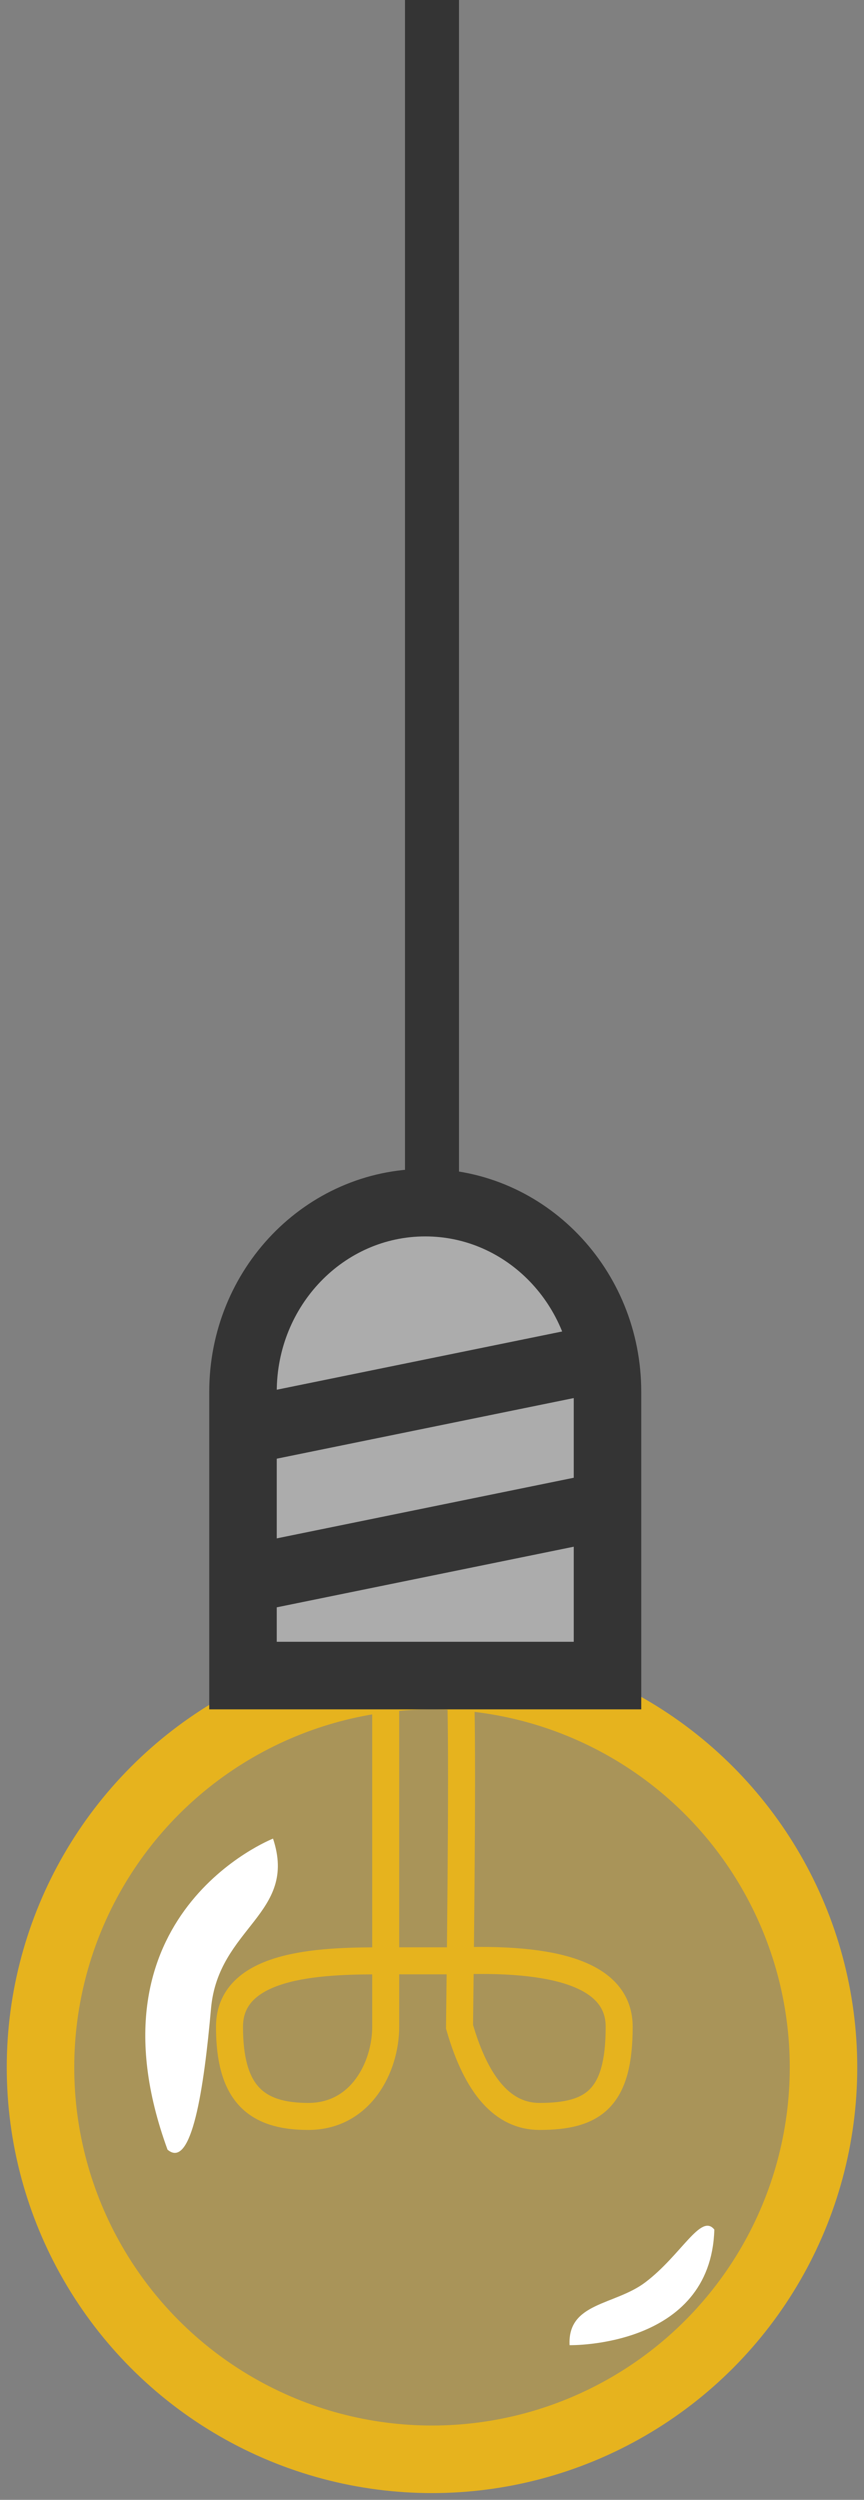 <?xml version="1.0" encoding="UTF-8"?>
<svg width="64px" height="185px" viewBox="0 0 64 185" version="1.1" xmlns="http://www.w3.org/2000/svg" xmlns:xlink="http://www.w3.org/1999/xlink">
    <rect x="0" y="0" width="64" height="185" fill="#808080" stroke="none"/>
    <!-- Generator: Sketch 52.6 (67491) - http://www.bohemiancoding.com/sketch -->
    <title>Light</title>
    <desc>Created with Sketch.</desc>
    <g id="Page-1" stroke="none" stroke-width="1" fill="none" fill-rule="evenodd">
        <g id="homepage" transform="translate(-1295, 0)">
            <g id="Light" transform="translate(1298, 0)">
                <circle id="Oval" stroke="#E6B31E" stroke-width="5" fill-opacity="0.4" fill="#E6B31E" cx="29" cy="153" r="29"></circle>
                <path d="M17.829,136.311 C17.829,136.311 3.364,141.126 8.821,158.891 C10.53,160.504 11.751,154.504 12.583,148.631 C13.43,142.651 19.385,141.971 17.829,136.311 Z" id="Path-2" fill="#FFFFFF" transform="translate(12.839, 147.734) rotate(-3) translate(-12.839, -147.734) "></path>
                <path d="M48.362,163.337 C48.362,163.337 38.449,166.714 41.211,175.042 C42.568,175.878 42.859,172.448 44.677,169.633 C46.22,167.243 49.598,166.271 48.362,163.337 Z" id="Path-2-Copy" fill="#FFFFFF" transform="translate(44.677, 169.254) rotate(-160) translate(-44.677, -169.254) "></path>
                <path d="M25.571,124 C25.571,138.42 25.571,147.083 25.571,149.99 C25.571,152.931 23.761,156.626 19.832,156.626 C15.903,156.626 14,154.869 14,149.99 C14,145.11 21.341,145.11 25.571,145.11 C29.422,145.11 31.245,145.11 31.039,145.11 C38.923,144.841 42.865,146.468 42.865,149.99 C42.865,155.273 40.982,156.626 36.967,156.626 C34.29,156.626 32.314,154.414 31.039,149.99 C31.238,134.084 31.238,125.421 31.039,124" id="Path-3" stroke="#E6B31E" stroke-width="2"></path>
                <rect id="Rectangle" fill="#343434" x="27" y="0" width="4" height="89"></rect>
                <path d="M15,103 C15,95.268 21.044,89 28.5,89 C35.956,89 42,95.268 42,103 L42,124 L15,124 L15,103 Z" id="Combined-Shape" stroke="#343434" stroke-width="5" fill-opacity="0.6" fill="#CACACA"></path>
                <path d="M17,105.5 L41.519,100.5" id="Line" stroke="#343434" stroke-width="5" stroke-linecap="square"></path>
                <path d="M17,116.5 L41.519,111.5" id="Line" stroke="#343434" stroke-width="5" stroke-linecap="square"></path>
            </g>
        </g>
    </g>
</svg>